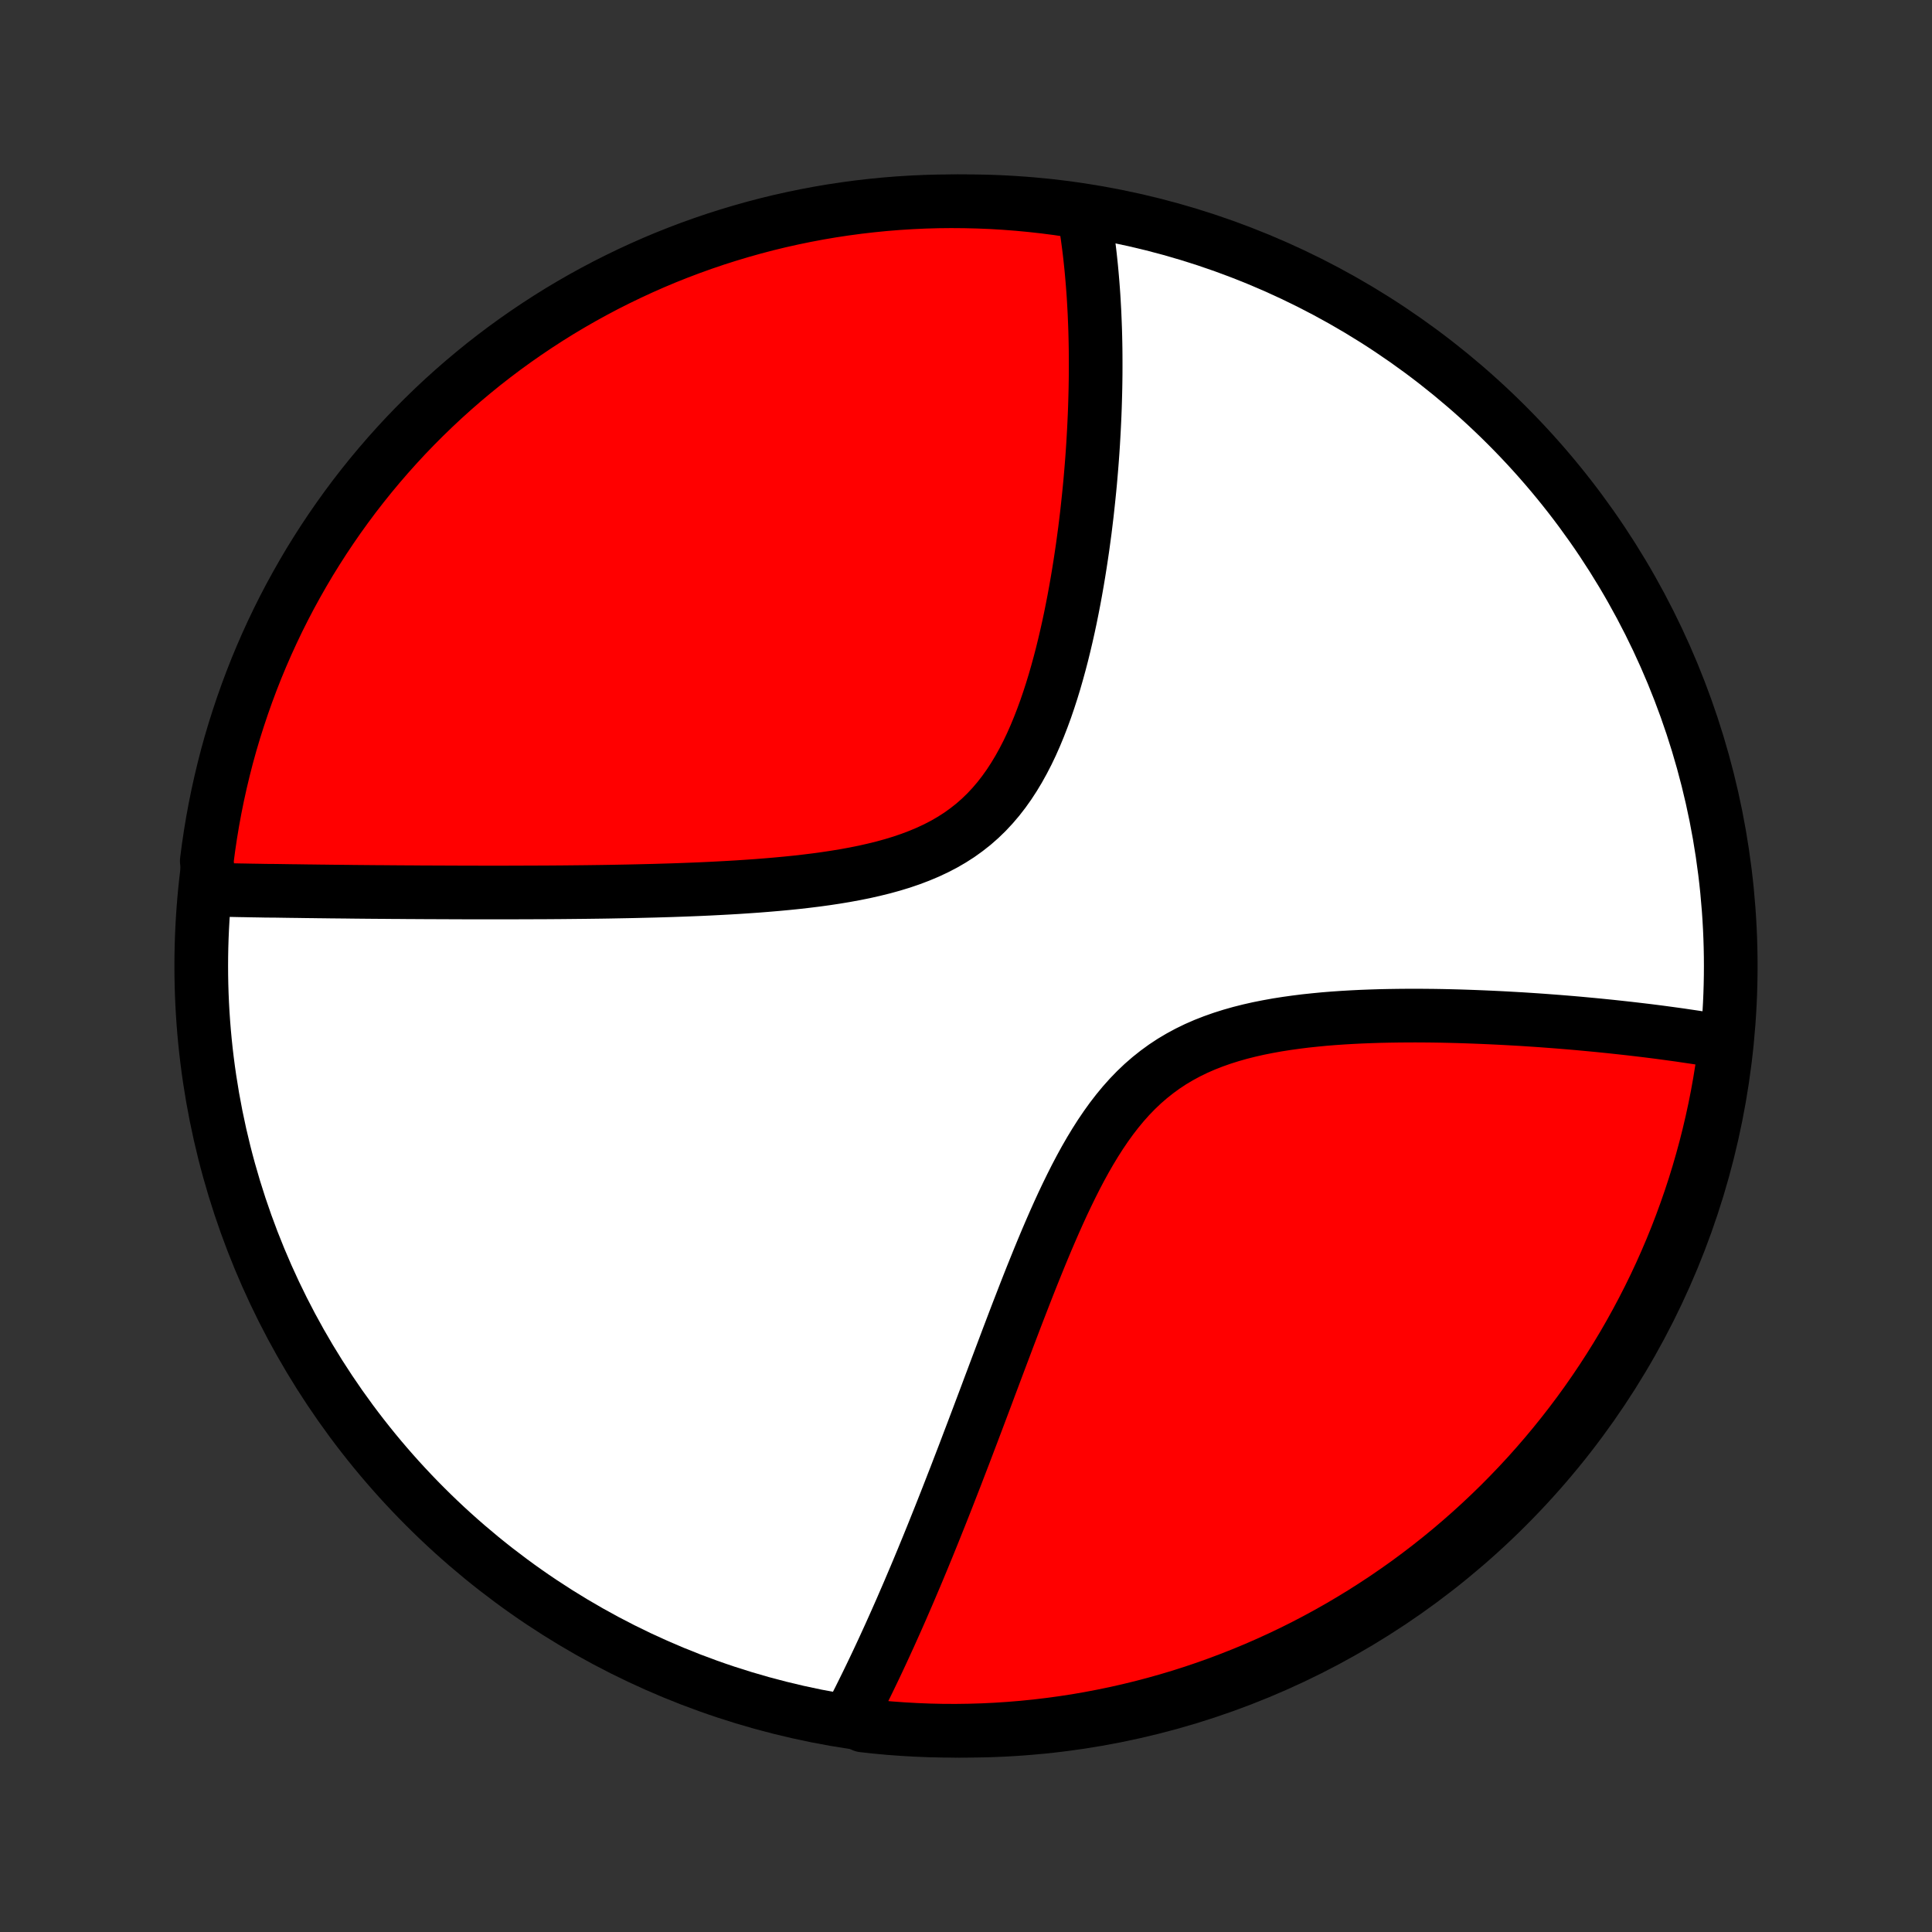 <?xml version="1.0" encoding="utf-8" standalone="no"?>
<!DOCTYPE svg PUBLIC "-//W3C//DTD SVG 1.1//EN"
  "http://www.w3.org/Graphics/SVG/1.1/DTD/svg11.dtd">
<!-- Created with matplotlib (http://matplotlib.org/) -->
<svg height="72pt" version="1.1" viewBox="0 0 72 72" width="72pt" xmlns="http://www.w3.org/2000/svg" xmlns:xlink="http://www.w3.org/1999/xlink">
 <rect x="0" y="0" width="72" height="72" fill="#333333" stroke="none"/>
 <defs>
  <style type="text/css">
*{stroke-linecap:butt;stroke-linejoin:round;}
  </style>
 </defs>
 <g id="figure_1">
  <g id="patch_1">
   <path d="
M0 72
L72 72
L72 0
L0 0
z
" style="fill:none;"/>
  </g>
  <g id="axes_1">
   <g id="PatchCollection_1">
    <defs>
     <path d="
M36 -7.5
C43.558 -7.5 50.808 -10.503 56.153 -15.848
C61.497 -21.192 64.5 -28.442 64.5 -36
C64.5 -43.558 61.497 -50.808 56.153 -56.153
C50.808 -61.497 43.558 -64.5 36 -64.5
C28.442 -64.5 21.192 -61.497 15.848 -56.153
C10.503 -50.808 7.5 -43.558 7.5 -36
C7.5 -28.442 10.503 -21.192 15.848 -15.848
C21.192 -10.503 28.442 -7.5 36 -7.5
z
" id="C0_0_a811fe30f3"/>
     <path d="
M7.815 -38.847
L8.001 -38.842
L8.187 -38.838
L8.374 -38.834
L8.561 -38.83
L8.749 -38.826
L8.938 -38.822
L9.128 -38.819
L9.318 -38.815
L9.51 -38.812
L9.702 -38.809
L9.895 -38.805
L10.284 -38.802
L10.48 -38.799
L10.678 -38.796
L10.876 -38.793
L11.075 -38.791
L11.276 -38.788
L11.478 -38.785
L11.682 -38.783
L11.886 -38.78
L12.092 -38.778
L12.3 -38.775
L12.509 -38.773
L12.719 -38.771
L12.931 -38.769
L13.145 -38.766
L13.361 -38.764
L13.578 -38.762
L13.797 -38.76
L14.018 -38.758
L14.241 -38.757
L14.466 -38.755
L14.693 -38.753
L14.922 -38.752
L15.153 -38.75
L15.386 -38.749
L15.622 -38.747
L15.86 -38.746
L16.101 -38.745
L16.344 -38.744
L16.589 -38.743
L16.837 -38.742
L17.088 -38.741
L17.341 -38.74
L17.597 -38.74
L17.856 -38.739
L18.118 -38.739
L18.383 -38.739
L18.651 -38.739
L18.922 -38.739
L19.196 -38.74
L19.473 -38.741
L19.753 -38.742
L20.037 -38.743
L20.324 -38.744
L20.614 -38.746
L20.908 -38.748
L21.205 -38.751
L21.506 -38.754
L21.81 -38.757
L22.117 -38.761
L22.428 -38.765
L22.743 -38.77
L23.061 -38.776
L23.383 -38.782
L23.708 -38.789
L24.036 -38.797
L24.368 -38.805
L24.703 -38.815
L25.041 -38.825
L25.383 -38.837
L25.728 -38.85
L26.076 -38.864
L26.426 -38.88
L26.779 -38.898
L27.135 -38.917
L27.493 -38.938
L27.853 -38.962
L28.215 -38.987
L28.579 -39.016
L28.943 -39.047
L29.309 -39.081
L29.675 -39.118
L30.042 -39.16
L30.408 -39.205
L30.773 -39.255
L31.138 -39.31
L31.5 -39.37
L31.86 -39.436
L32.217 -39.508
L32.57 -39.588
L32.919 -39.674
L33.263 -39.769
L33.601 -39.872
L33.932 -39.985
L34.257 -40.108
L34.574 -40.241
L34.882 -40.385
L35.181 -40.54
L35.471 -40.708
L35.75 -40.887
L36.019 -41.08
L36.278 -41.284
L36.525 -41.501
L36.762 -41.73
L36.988 -41.972
L37.204 -42.225
L37.409 -42.489
L37.604 -42.763
L37.789 -43.047
L37.965 -43.34
L38.132 -43.641
L38.291 -43.949
L38.441 -44.264
L38.583 -44.585
L38.718 -44.911
L38.846 -45.241
L38.968 -45.574
L39.083 -45.91
L39.193 -46.249
L39.297 -46.589
L39.395 -46.93
L39.489 -47.272
L39.578 -47.613
L39.662 -47.955
L39.742 -48.296
L39.818 -48.635
L39.89 -48.973
L39.958 -49.31
L40.023 -49.645
L40.084 -49.977
L40.142 -50.307
L40.197 -50.635
L40.249 -50.96
L40.298 -51.282
L40.345 -51.601
L40.388 -51.917
L40.43 -52.23
L40.468 -52.539
L40.505 -52.846
L40.538 -53.149
L40.57 -53.449
L40.6 -53.745
L40.628 -54.038
L40.653 -54.328
L40.677 -54.614
L40.699 -54.897
L40.719 -55.177
L40.737 -55.453
L40.753 -55.727
L40.768 -55.996
L40.781 -56.263
L40.793 -56.526
L40.803 -56.787
L40.811 -57.044
L40.818 -57.298
L40.824 -57.549
L40.828 -57.797
L40.831 -58.043
L40.832 -58.285
L40.832 -58.525
L40.831 -58.762
L40.829 -58.996
L40.825 -59.228
L40.82 -59.457
L40.814 -59.684
L40.806 -59.908
L40.797 -60.13
L40.788 -60.35
L40.776 -60.567
L40.764 -60.783
L40.751 -60.996
L40.736 -61.206
L40.72 -61.415
L40.703 -61.622
L40.685 -61.827
L40.666 -62.031
L40.645 -62.232
L40.624 -62.431
L40.601 -62.629
L40.577 -62.825
L40.551 -63.02
L40.525 -63.213
L40.497 -63.404
L40.468 -63.594
L40.437 -63.783
L40.406 -63.97
L39.914 -64.156
L39.421 -64.23
L38.926 -64.294
L38.431 -64.349
L37.935 -64.396
L37.439 -64.434
L36.942 -64.464
L36.444 -64.484
L35.947 -64.496
L35.45 -64.5
L34.952 -64.495
L34.456 -64.481
L33.959 -64.458
L33.463 -64.427
L32.968 -64.387
L32.474 -64.338
L31.981 -64.281
L31.489 -64.215
L30.999 -64.141
L30.51 -64.058
L30.023 -63.966
L29.537 -63.866
L29.054 -63.758
L28.573 -63.641
L28.093 -63.515
L27.617 -63.381
L27.143 -63.239
L26.671 -63.089
L26.203 -62.93
L25.737 -62.763
L25.275 -62.588
L24.815 -62.405
L24.36 -62.214
L23.907 -62.014
L23.459 -61.807
L23.014 -61.592
L22.573 -61.37
L22.137 -61.139
L21.704 -60.901
L21.276 -60.655
L20.852 -60.402
L20.433 -60.141
L20.019 -59.873
L19.61 -59.598
L19.205 -59.315
L18.806 -59.026
L18.412 -58.729
L18.023 -58.426
L17.64 -58.115
L17.262 -57.798
L16.89 -57.474
L16.524 -57.144
L16.164 -56.807
L15.81 -56.464
L15.462 -56.115
L15.12 -55.76
L14.785 -55.398
L14.456 -55.031
L14.134 -54.658
L13.818 -54.279
L13.509 -53.894
L13.207 -53.505
L12.912 -53.109
L12.624 -52.709
L12.343 -52.303
L12.069 -51.893
L11.803 -51.478
L11.543 -51.058
L11.292 -50.633
L11.048 -50.204
L10.811 -49.771
L10.582 -49.333
L10.361 -48.892
L10.148 -48.446
L9.942 -47.996
L9.745 -47.544
L9.555 -47.087
L9.374 -46.627
L9.201 -46.164
L9.036 -45.698
L8.879 -45.228
L8.73 -44.757
L8.589 -44.282
L8.457 -43.805
L8.334 -43.325
L8.219 -42.843
L8.112 -42.359
L8.014 -41.874
L7.924 -41.386
L7.843 -40.897
L7.77 -40.406
L7.706 -39.914
z
" id="C0_1_66ff760571"/>
     <path d="
M31.681 -8.008
L31.768 -8.176
L31.855 -8.345
L31.941 -8.515
L32.028 -8.686
L32.114 -8.859
L32.2 -9.033
L32.286 -9.208
L32.372 -9.384
L32.458 -9.562
L32.544 -9.741
L32.63 -9.921
L32.716 -10.103
L32.802 -10.287
L32.888 -10.471
L32.974 -10.658
L33.06 -10.846
L33.147 -11.036
L33.233 -11.227
L33.32 -11.421
L33.407 -11.616
L33.494 -11.813
L33.582 -12.012
L33.669 -12.213
L33.757 -12.416
L33.846 -12.621
L33.934 -12.828
L34.023 -13.038
L34.113 -13.249
L34.203 -13.463
L34.293 -13.68
L34.384 -13.898
L34.475 -14.12
L34.567 -14.343
L34.659 -14.57
L34.752 -14.799
L34.845 -15.03
L34.939 -15.265
L35.034 -15.502
L35.129 -15.742
L35.225 -15.985
L35.322 -16.232
L35.419 -16.481
L35.517 -16.733
L35.617 -16.988
L35.716 -17.247
L35.817 -17.509
L35.919 -17.774
L36.021 -18.042
L36.124 -18.314
L36.229 -18.589
L36.334 -18.867
L36.441 -19.149
L36.548 -19.434
L36.657 -19.723
L36.767 -20.015
L36.877 -20.311
L36.99 -20.61
L37.103 -20.912
L37.218 -21.218
L37.334 -21.526
L37.452 -21.838
L37.571 -22.154
L37.692 -22.472
L37.814 -22.793
L37.938 -23.117
L38.065 -23.444
L38.192 -23.772
L38.322 -24.104
L38.454 -24.437
L38.589 -24.772
L38.725 -25.108
L38.864 -25.445
L39.006 -25.784
L39.151 -26.122
L39.299 -26.461
L39.45 -26.799
L39.605 -27.137
L39.764 -27.472
L39.927 -27.806
L40.094 -28.137
L40.266 -28.464
L40.443 -28.787
L40.626 -29.105
L40.815 -29.417
L41.01 -29.723
L41.212 -30.021
L41.421 -30.312
L41.638 -30.593
L41.862 -30.864
L42.095 -31.125
L42.337 -31.375
L42.587 -31.613
L42.846 -31.838
L43.114 -32.051
L43.39 -32.252
L43.675 -32.44
L43.968 -32.614
L44.27 -32.777
L44.578 -32.927
L44.894 -33.065
L45.216 -33.191
L45.544 -33.307
L45.877 -33.412
L46.215 -33.508
L46.556 -33.594
L46.901 -33.672
L47.248 -33.741
L47.597 -33.804
L47.948 -33.859
L48.299 -33.908
L48.651 -33.952
L49.002 -33.989
L49.353 -34.023
L49.703 -34.051
L50.052 -34.075
L50.399 -34.095
L50.744 -34.112
L51.087 -34.125
L51.427 -34.136
L51.765 -34.143
L52.1 -34.148
L52.431 -34.151
L52.76 -34.152
L53.085 -34.15
L53.407 -34.147
L53.725 -34.142
L54.04 -34.135
L54.351 -34.127
L54.658 -34.117
L54.961 -34.106
L55.261 -34.094
L55.557 -34.081
L55.849 -34.067
L56.137 -34.052
L56.421 -34.036
L56.702 -34.02
L56.979 -34.002
L57.252 -33.984
L57.522 -33.965
L57.788 -33.945
L58.05 -33.925
L58.309 -33.904
L58.564 -33.883
L58.816 -33.861
L59.064 -33.838
L59.309 -33.815
L59.551 -33.792
L59.789 -33.768
L60.025 -33.744
L60.257 -33.719
L60.486 -33.694
L60.712 -33.669
L60.935 -33.643
L61.156 -33.617
L61.374 -33.591
L61.589 -33.564
L61.801 -33.537
L62.011 -33.509
L62.218 -33.481
L62.422 -33.453
L62.625 -33.425
L62.825 -33.395
L63.022 -33.366
L63.217 -33.337
L63.41 -33.307
L63.601 -33.276
L63.79 -33.245
L63.977 -33.214
L64.162 -33.183
L64.303 -33.151
L64.24 -32.655
L64.169 -32.162
L64.089 -31.669
L64.001 -31.179
L63.904 -30.689
L63.798 -30.201
L63.684 -29.715
L63.562 -29.231
L63.431 -28.749
L63.292 -28.269
L63.145 -27.791
L62.989 -27.316
L62.825 -26.844
L62.653 -26.374
L62.473 -25.907
L62.285 -25.444
L62.088 -24.983
L61.884 -24.526
L61.672 -24.073
L61.452 -23.623
L61.224 -23.177
L60.989 -22.735
L60.746 -22.296
L60.496 -21.862
L60.238 -21.433
L59.972 -21.007
L59.7 -20.587
L59.42 -20.171
L59.133 -19.759
L58.839 -19.353
L58.538 -18.952
L58.23 -18.556
L57.915 -18.165
L57.594 -17.78
L57.266 -17.4
L56.932 -17.026
L56.591 -16.658
L56.244 -16.296
L55.891 -15.939
L55.531 -15.589
L55.166 -15.245
L54.795 -14.907
L54.418 -14.576
L54.036 -14.251
L53.648 -13.933
L53.255 -13.622
L52.856 -13.317
L52.453 -13.019
L52.044 -12.729
L51.631 -12.445
L51.212 -12.169
L50.789 -11.899
L50.362 -11.638
L49.93 -11.383
L49.494 -11.136
L49.054 -10.897
L48.61 -10.665
L48.162 -10.441
L47.71 -10.225
L47.255 -10.017
L46.796 -9.816
L46.334 -9.624
L45.869 -9.44
L45.401 -9.263
L44.93 -9.095
L44.456 -8.935
L43.98 -8.783
L43.501 -8.64
L43.02 -8.505
L42.537 -8.378
L42.052 -8.26
L41.565 -8.15
L41.076 -8.049
L40.586 -7.956
L40.095 -7.871
L39.602 -7.796
L39.108 -7.729
L38.613 -7.67
L38.117 -7.62
L37.621 -7.579
L37.124 -7.546
L36.627 -7.522
L36.13 -7.507
L35.632 -7.5
L35.135 -7.502
L34.638 -7.513
L34.141 -7.533
L33.645 -7.561
L33.15 -7.597
L32.655 -7.643
L32.162 -7.697
z
" id="C0_2_a69f1de69f"/>
    </defs>
    <g clip-path="url(#p1bffca34e9)">
     <use style="fill:#ffffff;stroke:#000000;stroke-width:2.0;" x="0.0" xlink:href="#C0_0_a811fe30f3" y="72.0"/>
    </g>
    <g clip-path="url(#p1bffca34e9)">
     <use style="fill:#ff0000;stroke:#000000;stroke-width:2.0;" x="0.0" xlink:href="#C0_1_66ff760571" y="72.0"/>
    </g>
    <g clip-path="url(#p1bffca34e9)">
     <use style="fill:#ff0000;stroke:#000000;stroke-width:2.0;" x="0.0" xlink:href="#C0_2_a69f1de69f" y="72.0"/>
    </g>
   </g>
  </g>
 </g>
 <defs>
  <clipPath id="p1bffca34e9">
   <rect height="72.0" width="72.0" x="0.0" y="0.0"/>
  </clipPath>
 </defs>
</svg>
